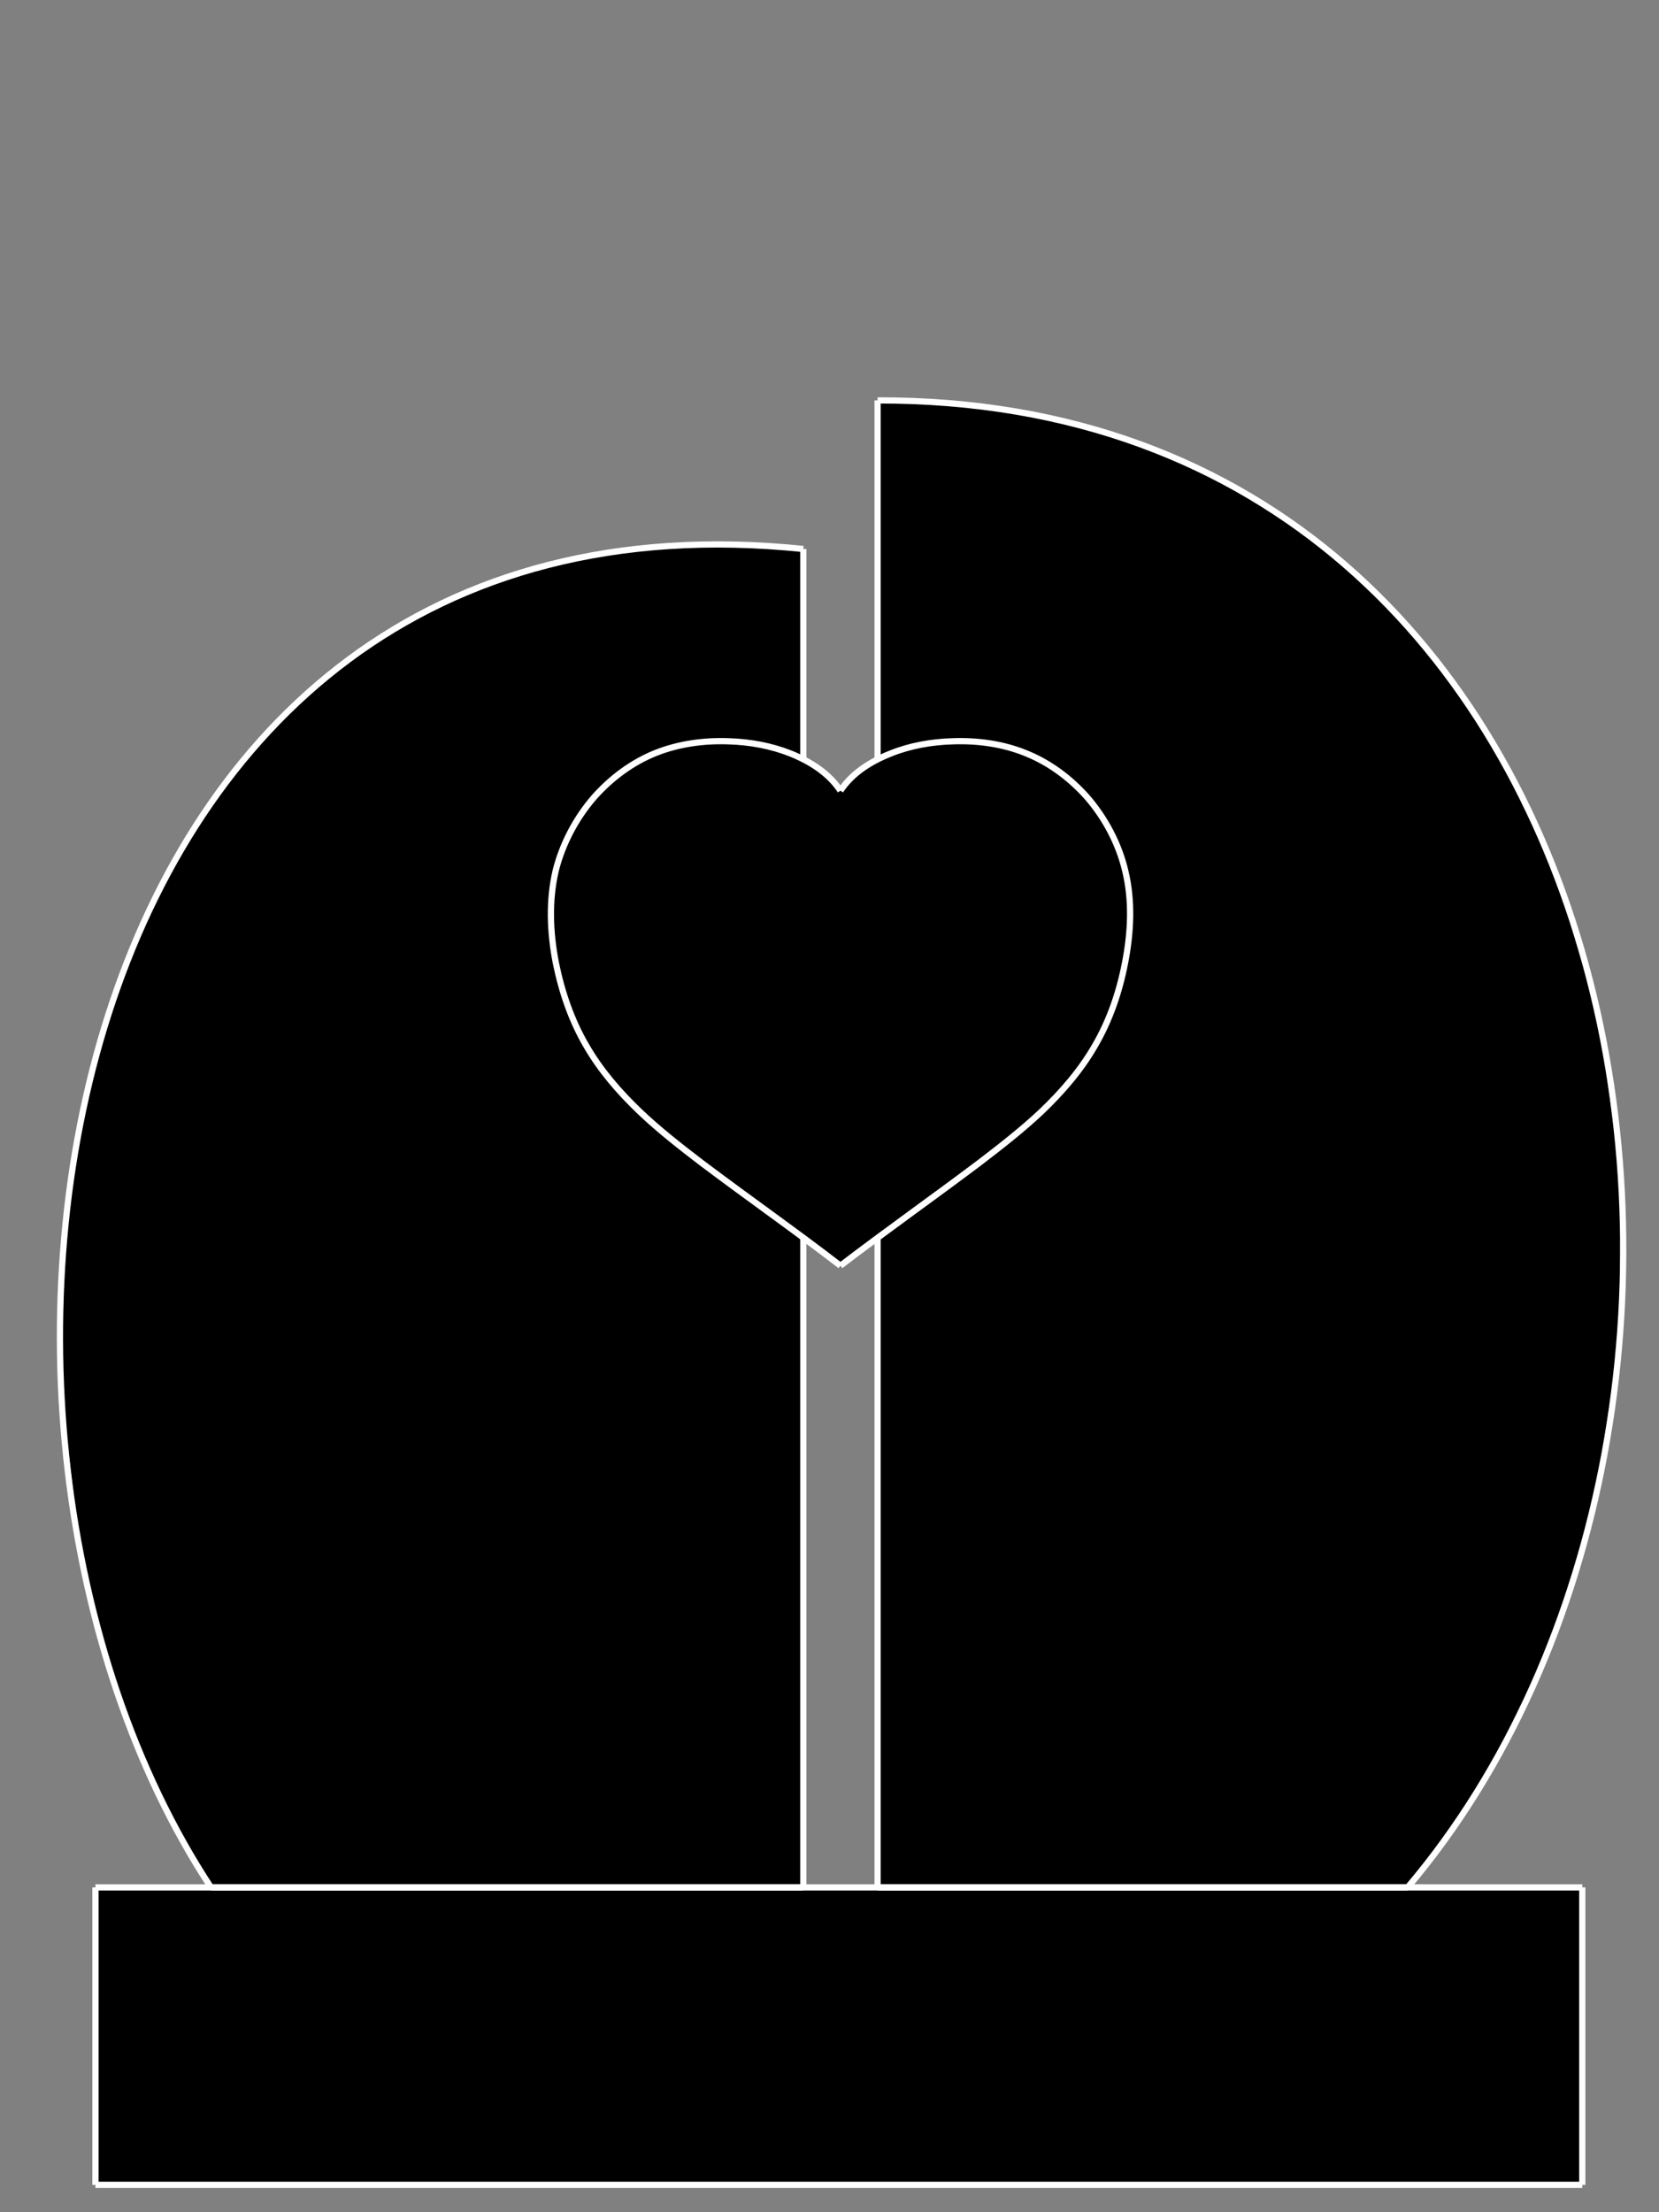 <?xml version="1.0" encoding="UTF-8"?>
<!DOCTYPE svg PUBLIC "-//W3C//DTD SVG 1.1//EN" "http://www.w3.org/Graphics/SVG/1.1/DTD/svg11.dtd">
<!-- Creator: Corel DESIGNER -->
<svg xmlns="http://www.w3.org/2000/svg" xml:space="preserve" width="750px" height="1000px" version="1.1" style="shape-rendering:geometricPrecision; text-rendering:geometricPrecision; image-rendering:optimizeQuality; fill-rule:evenodd; clip-rule:evenodd"
viewBox="0 0 750000 1000000"
 xmlns:xlink="http://www.w3.org/1999/xlink"
 xmlns:xodm="http://www.corel.com/coreldraw/odm/2003">
 <rect x="0" y="0" width="750000" height="1000000" fill="#808080" stroke="none"/>
 <defs>
  <style type="text/css">
   <![CDATA[
    .str0 {stroke:white;stroke-width:2810;stroke-linejoin:bevel;stroke-miterlimit:22.926}
    .fil1 {fill:none}
    .fil0 {fill:black}
   ]]>
  </style>
 </defs>
 <g id="Слой_x0020_1">
  <g id="_2999615833744">
   <g id="_2595665100640">
    <g>
     <polygon class="fil0" points="363160,559490 300830,512820 300830,512820 289880,503140 289880,503140 289030,502290 289030,502290 288460,501720 288460,501720 287460,500720 287460,500720 285330,498590 285330,498590 281060,494180 281060,494180 273230,484930 273230,484930 264980,472550 264980,472550 264550,471840 264550,471840 263700,470410 263700,470410 262280,467710 262280,467710 259570,462020 259570,462020 255160,450210 255160,450210 251320,434980 251320,434980 251180,434270 251180,434270 250890,432560 250890,432560 250320,429290 250320,429290 249470,422750 249470,422750 249190,409370 249190,409370 251320,393430 251320,393430 251460,392580 251460,392580 251890,391020 251890,391020 252890,388030 252890,388030 255020,382050 255020,382050 261000,370530 261000,370530 268820,360140 268820,360140 269250,359710 269250,359710 270250,358570 270250,358570 272240,356440 272240,356440 276650,352450 276650,352450 286040,345620 286040,345620 296710,340220 296710,340220 297420,339930 297420,339930 298700,339510 298700,339510 301270,338650 301270,338650 306530,337090 306530,337090 317480,335380 317480,335380 329720,335090 329720,335090 330290,335090 330290,335090 331570,335090 331570,335090 334130,335240 334130,335240 339110,335810 339110,335810 348930,337800 348930,337800 357470,340640 357470,340640 357890,340790 357890,340790 358460,341070 358460,341070 359880,341640 359880,341640 362450,342780 362450,342780 363160,343210 363160,343210 363160,248160 363160,248160 306960,246590 306960,246590 254310,253710 254310,253710 205930,269920 205930,269920 161820,295110 161820,295110 122550,329260 122550,329260 88820,372660 88820,372660 61360,425020 61360,425020 41160,485920 41160,485920 29490,554220 29490,554220 27640,627500 27640,627500 36320,701630 36320,701630 54960,770930 54960,770930 82140,831400 82140,831400 95370,853170 95370,853170 363160,853170 363160,853170 "/>
     <g>
     </g>
    </g>
    <g>
     <polygon class="fil0" points="396740,559490 459060,512820 459060,512820 470160,503140 470160,503140 470870,502290 470870,502290 471440,501720 471440,501720 472580,500720 472580,500720 474710,498590 474710,498590 478980,494180 478980,494180 486670,484930 486670,484930 495060,472550 495060,472550 495490,471840 495490,471840 496200,470410 496200,470410 497770,467710 497770,467710 500470,462020 500470,462020 504880,450210 504880,450210 508720,434980 508720,434980 508860,434270 508860,434270 509150,432560 509150,432560 509720,429290 509720,429290 510430,422750 510430,422750 510860,409370 510860,409370 508720,393430 508720,393430 508440,392580 508440,392580 508150,391020 508150,391020 507160,388030 507160,388030 504880,382050 504880,382050 498900,370530 498900,370530 491220,360140 491220,360140 490790,359710 490790,359710 489800,358570 489800,358570 487660,356440 487660,356440 483390,352450 483390,352450 474000,345620 474000,345620 463190,340220 463190,340220 462620,339930 462620,339930 461340,339510 461340,339510 458780,338650 458780,338650 453370,337090 453370,337090 442560,335380 442560,335380 430320,335090 430320,335090 429610,335090 429610,335090 428470,335090 428470,335090 425910,335240 425910,335240 420930,335810 420930,335810 411110,337800 411110,337800 402290,340790 402290,340790 401720,340930 401720,340930 400580,341360 400580,341360 398590,342350 398590,342350 394460,344490 394460,344490 386780,349750 386780,349750 379950,357430 379950,357430 366150,344770 366150,344770 357180,340500 357180,340500 356610,340360 356610,340360 355620,339930 355620,339930 353340,339080 353340,339080 348930,337800 348930,337800 339960,335950 339960,335950 329010,334950 329010,334950 328440,334950 328440,334950 327160,334950 327160,334950 324600,334950 324600,334950 319620,335240 319620,335240 309660,336520 309660,336520 296140,340500 296140,340500 295570,340640 295570,340640 294290,341210 294290,341210 291730,342350 291730,342350 287040,345050 287040,345050 277930,351320 277930,351320 268250,360710 268250,360710 267830,361280 267830,361280 266830,362410 266830,362410 264980,364690 264980,364690 261710,369530 261710,369530 256020,379770 256020,379770 251180,394150 251180,394150 250890,394860 250890,394860 250610,396420 250610,396420 250040,399690 250040,399690 249330,405960 249330,405960 249190,418760 249190,418760 251460,435840 251460,435840 251610,436690 251610,436690 252030,438260 252030,438260 252740,441530 252740,441530 254450,447930 254450,447930 258860,460450 258860,460450 265270,473260 265270,473260 265690,473830 265690,473830 266550,475250 266550,475250 268250,477810 268250,477810 271810,483080 271810,483080 279780,492750 279780,492750 289600,502860 289600,502860 290170,503280 290170,503280 291300,504420 291300,504420 293440,506410 293440,506410 297990,510400 297990,510400 307380,517940 307380,517940 315640,524340 315640,524340 326160,532310 326160,532310 351920,551090 351920,551090 379950,572150 379950,572150 385500,567880 385500,567880 391190,563620 391190,563620 "/>
     <g>
     </g>
    </g>
    <g>
     <polygon class="fil0" points="396740,343210 402860,340500 402860,340500 403140,340360 403140,340360 403850,340070 403850,340070 405130,339650 405130,339650 407840,338790 407840,338790 413240,337230 413240,337230 424490,335380 424490,335380 430890,334950 430890,334950 431600,334950 431600,334950 432880,334950 432880,334950 435300,334950 435300,334950 440420,335240 440420,335240 450380,336520 450380,336520 463900,340500 463900,340500 464470,340640 464470,340640 465750,341210 465750,341210 468170,342350 468170,342350 473010,345050 473010,345050 481970,351320 481970,351320 491650,360710 491650,360710 492220,361280 492220,361280 493070,362410 493070,362410 494920,364690 494920,364690 498330,369530 498330,369530 504030,379770 504030,379770 508860,394150 508860,394150 509010,394860 509010,394860 509430,396420 509430,396420 510000,399690 510000,399690 510710,405960 510710,405960 510710,418760 510710,418760 508580,435840 508580,435840 508290,436690 508290,436690 508010,438260 508010,438260 507300,441530 507300,441530 505590,447930 505590,447930 501040,460450 501040,460450 494630,473260 494630,473260 494350,473830 494350,473830 493500,475250 493500,475250 491790,477810 491790,477810 488230,483080 488230,483080 480120,492750 480120,492750 470450,502860 470450,502860 469880,503280 469880,503280 468740,504420 468740,504420 466460,506410 466460,506410 461910,510400 461910,510400 452660,517940 452660,517940 444260,524340 444260,524340 433880,532310 433880,532310 408120,551090 408120,551090 396740,559490 396740,559490 396740,853170 396740,853170 636360,853170 636360,853170 671500,803510 671500,803510 700100,745170 700100,745170 720730,679290 720730,679290 731970,607860 731970,607860 732830,533880 732830,533880 723010,461450 723010,461450 703090,394290 703090,394290 674340,334950 674340,334950 637920,284870 637920,284870 595090,244600 595090,244600 546860,214290 546860,214290 493640,193660 493640,193660 436150,182850 436150,182850 396740,181000 396740,181000 "/>
     <g>
     </g>
    </g>
    <g>
     <polygon class="fil0" points="636360,853170 396740,853170 396740,853170 363160,853170 363160,853170 95370,853170 95370,853170 43150,853170 43150,853170 43150,987630 43150,987630 715320,987630 715320,987630 715320,853170 715320,853170 "/>
     <g>
     </g>
    </g>
    <line class="fil1 str0" x1="43150" y1="987630" x2="715320" y2= "987630" />
    <line class="fil1 str0" x1="43150" y1="987630" x2="43150" y2= "853170" />
    <line class="fil1 str0" x1="43150" y1="853170" x2="715320" y2= "853170" />
    <line class="fil1 str0" x1="715320" y1="853170" x2="715320" y2= "987630" />
    <line class="fil1 str0" x1="396740" y1="853170" x2="396740" y2= "559490" />
    <line class="fil1 str0" x1="396740" y1="853170" x2="636360" y2= "853170" />
    <path class="fil1 str0" d="M396740 181000c351600,-860 422170,456890 239620,672170"/>
    <line class="fil1 str0" x1="363160" y1="853170" x2="363160" y2= "559490" />
    <line class="fil1 str0" x1="363160" y1="853170" x2="95370" y2= "853170" />
    <path class="fil1 str0" d="M363160 248160c-341780,-35300 -406520,394140 -267790,605010"/>
    <path class="fil1 str0" d="M379950 572150c-20490,-15790 -41830,-30730 -62610,-46380 -9670,-7400 -19210,-14800 -28030,-23200 -9250,-8820 -17780,-18640 -24190,-29740 -6690,-11380 -11100,-24190 -13800,-37420 -2700,-13800 -3270,-28180 -140,-41690 2990,-12100 9110,-23770 17360,-33300 7690,-8680 17220,-15790 27890,-20060 10390,-4130 21770,-5690 33010,-5270 9540,290 19070,1990 28030,5550 8820,3560 17210,8820 22480,16790"/>
    <path class="fil1 str0" d="M379950 572150c20630,-15790 41830,-30730 62610,-46380 9670,-7400 19210,-14800 28170,-23200 9250,-8820 17790,-18640 24190,-29740 6690,-11380 11100,-24190 13660,-37420 2710,-13800 3420,-28180 140,-41690 -2840,-12100 -8960,-23770 -17210,-33300 -7690,-8680 -17220,-15790 -28030,-20060 -10250,-4130 -21630,-5690 -32870,-5270 -9680,290 -19210,1990 -28030,5550 -8970,3560 -17360,8820 -22630,16790"/>
    <line class="fil1 str0" x1="363160" y1="343210" x2="363160" y2= "248160" />
    <line class="fil1 str0" x1="396740" y1="343210" x2="396740" y2= "181000" />
   </g>
  </g>
 </g>
</svg>
